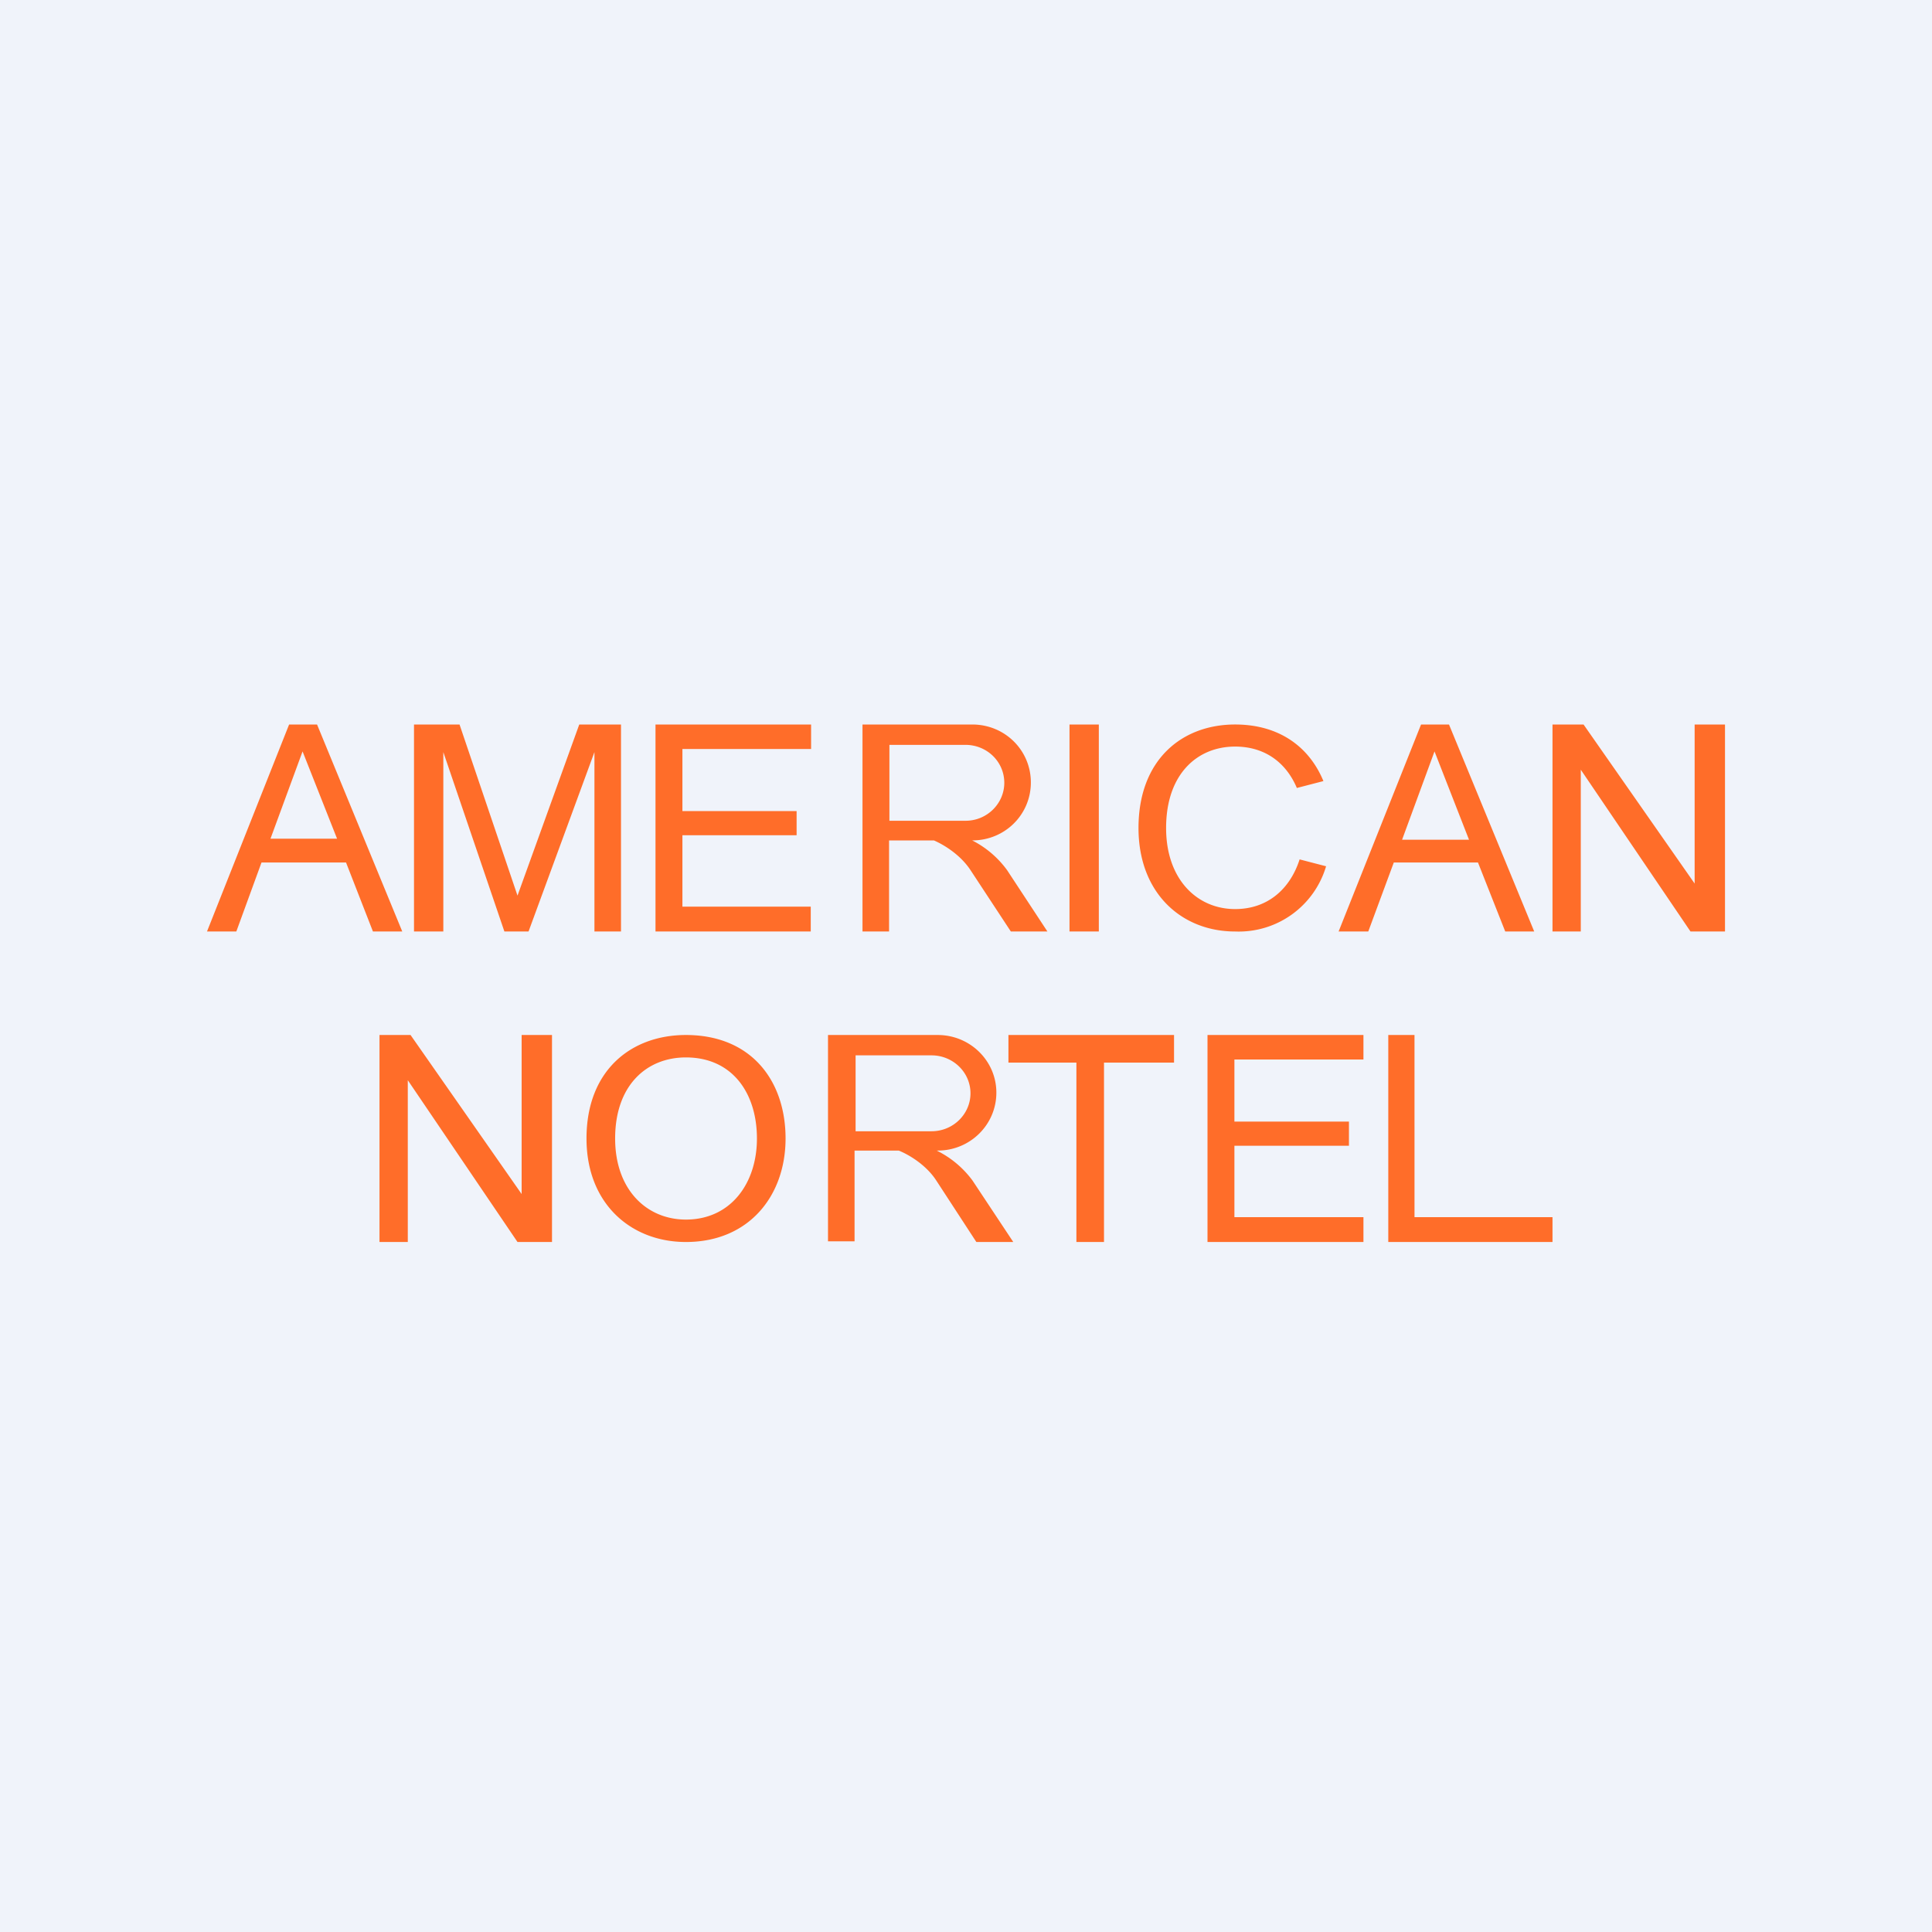 <?xml version='1.0' encoding='utf-8'?>
<!-- by TradeStack -->
<svg width="56" height="56" viewBox="0 0 56 56" xmlns="http://www.w3.org/2000/svg"><path fill="#F0F3FA" d="M0 0h56v56H0z" /><path d="M8.38 21 6 27h.85l.73-2h2.45l.78 2h.85l-2.47-6h-.8Zm1.38 3.31H7.84l.93-2.53 1 2.53ZM38.81 27h.85l.74-2h2.44l.79 2h.84L42 21h-.81l-2.39 6Zm3.77-2.66h-1.94l.94-2.56 1 2.56ZM12 21v6h.85v-5.2l1.77 5.2h.7l1.91-5.2V27H18v-6h-1.21L15 25.96 13.32 21H12Zm7 0v6h4.5v-.72h-3.72v-2.07h3.31v-.7h-3.31v-1.8h3.73V21H19Zm6 0v6h.77v-2.64h1.3c.3.13.77.42 1.06.86L29.3 27h1.06l-1.17-1.78a2.85 2.85 0 0 0-1.01-.86c.95 0 1.7-.75 1.7-1.68 0-.93-.75-1.68-1.7-1.68H25Zm.78.59h2.2c.63 0 1.13.49 1.13 1.1 0 .6-.5 1.1-1.12 1.1h-2.21v-2.2Zm6.07-.59H31v6h.85v-6Zm6.59 4.1A2.64 2.64 0 0 1 35.8 27c-1.54 0-2.8-1.1-2.8-3 0-1.98 1.26-3 2.8-3 1.3 0 2.16.67 2.56 1.64l-.77.2c-.3-.71-.9-1.2-1.79-1.2-1.1 0-2 .8-2 2.36 0 1.49.9 2.35 2 2.35.96 0 1.6-.6 1.87-1.44l.77.2Zm7.38 1.9H45v-6h.9l3.22 4.61V21H50v6h-1l-3.18-4.69V27Z" fill="#FF6D29" /><path fill-rule="evenodd" d="M11 36v-6h.9l3.22 4.61V30H16v6h-1l-3.18-4.69V36H11Zm13-6v5.98h.77v-2.63h1.28c.3.12.8.42 1.09.87L28.3 36h1.07l-1.18-1.78a2.85 2.85 0 0 0-1.04-.87h.03c.94 0 1.7-.75 1.7-1.68 0-.92-.76-1.67-1.7-1.67H24Zm.78.59H27c.62 0 1.13.49 1.13 1.1 0 .6-.5 1.1-1.13 1.1h-2.2v-2.2ZM35 30v6h4.52v-.72h-3.74v-2.07h3.32v-.7h-3.32v-1.8h3.74V30H35Zm5.24 0v6H45v-.72h-4V30h-.76Zm-11.01.8V30h4.8v.8H32V36h-.8v-5.2h-1.97ZM19.88 36c1.83 0 2.89-1.34 2.89-3s-.98-3-2.89-3C18.3 30 17 31.02 17 33c0 1.9 1.3 3 2.88 3Zm0-.65c1.3 0 2.06-1.05 2.06-2.35s-.7-2.35-2.06-2.35c-1.13 0-2.05.8-2.05 2.35 0 1.49.92 2.35 2.05 2.35Z" fill="#FF6D29" /></svg>